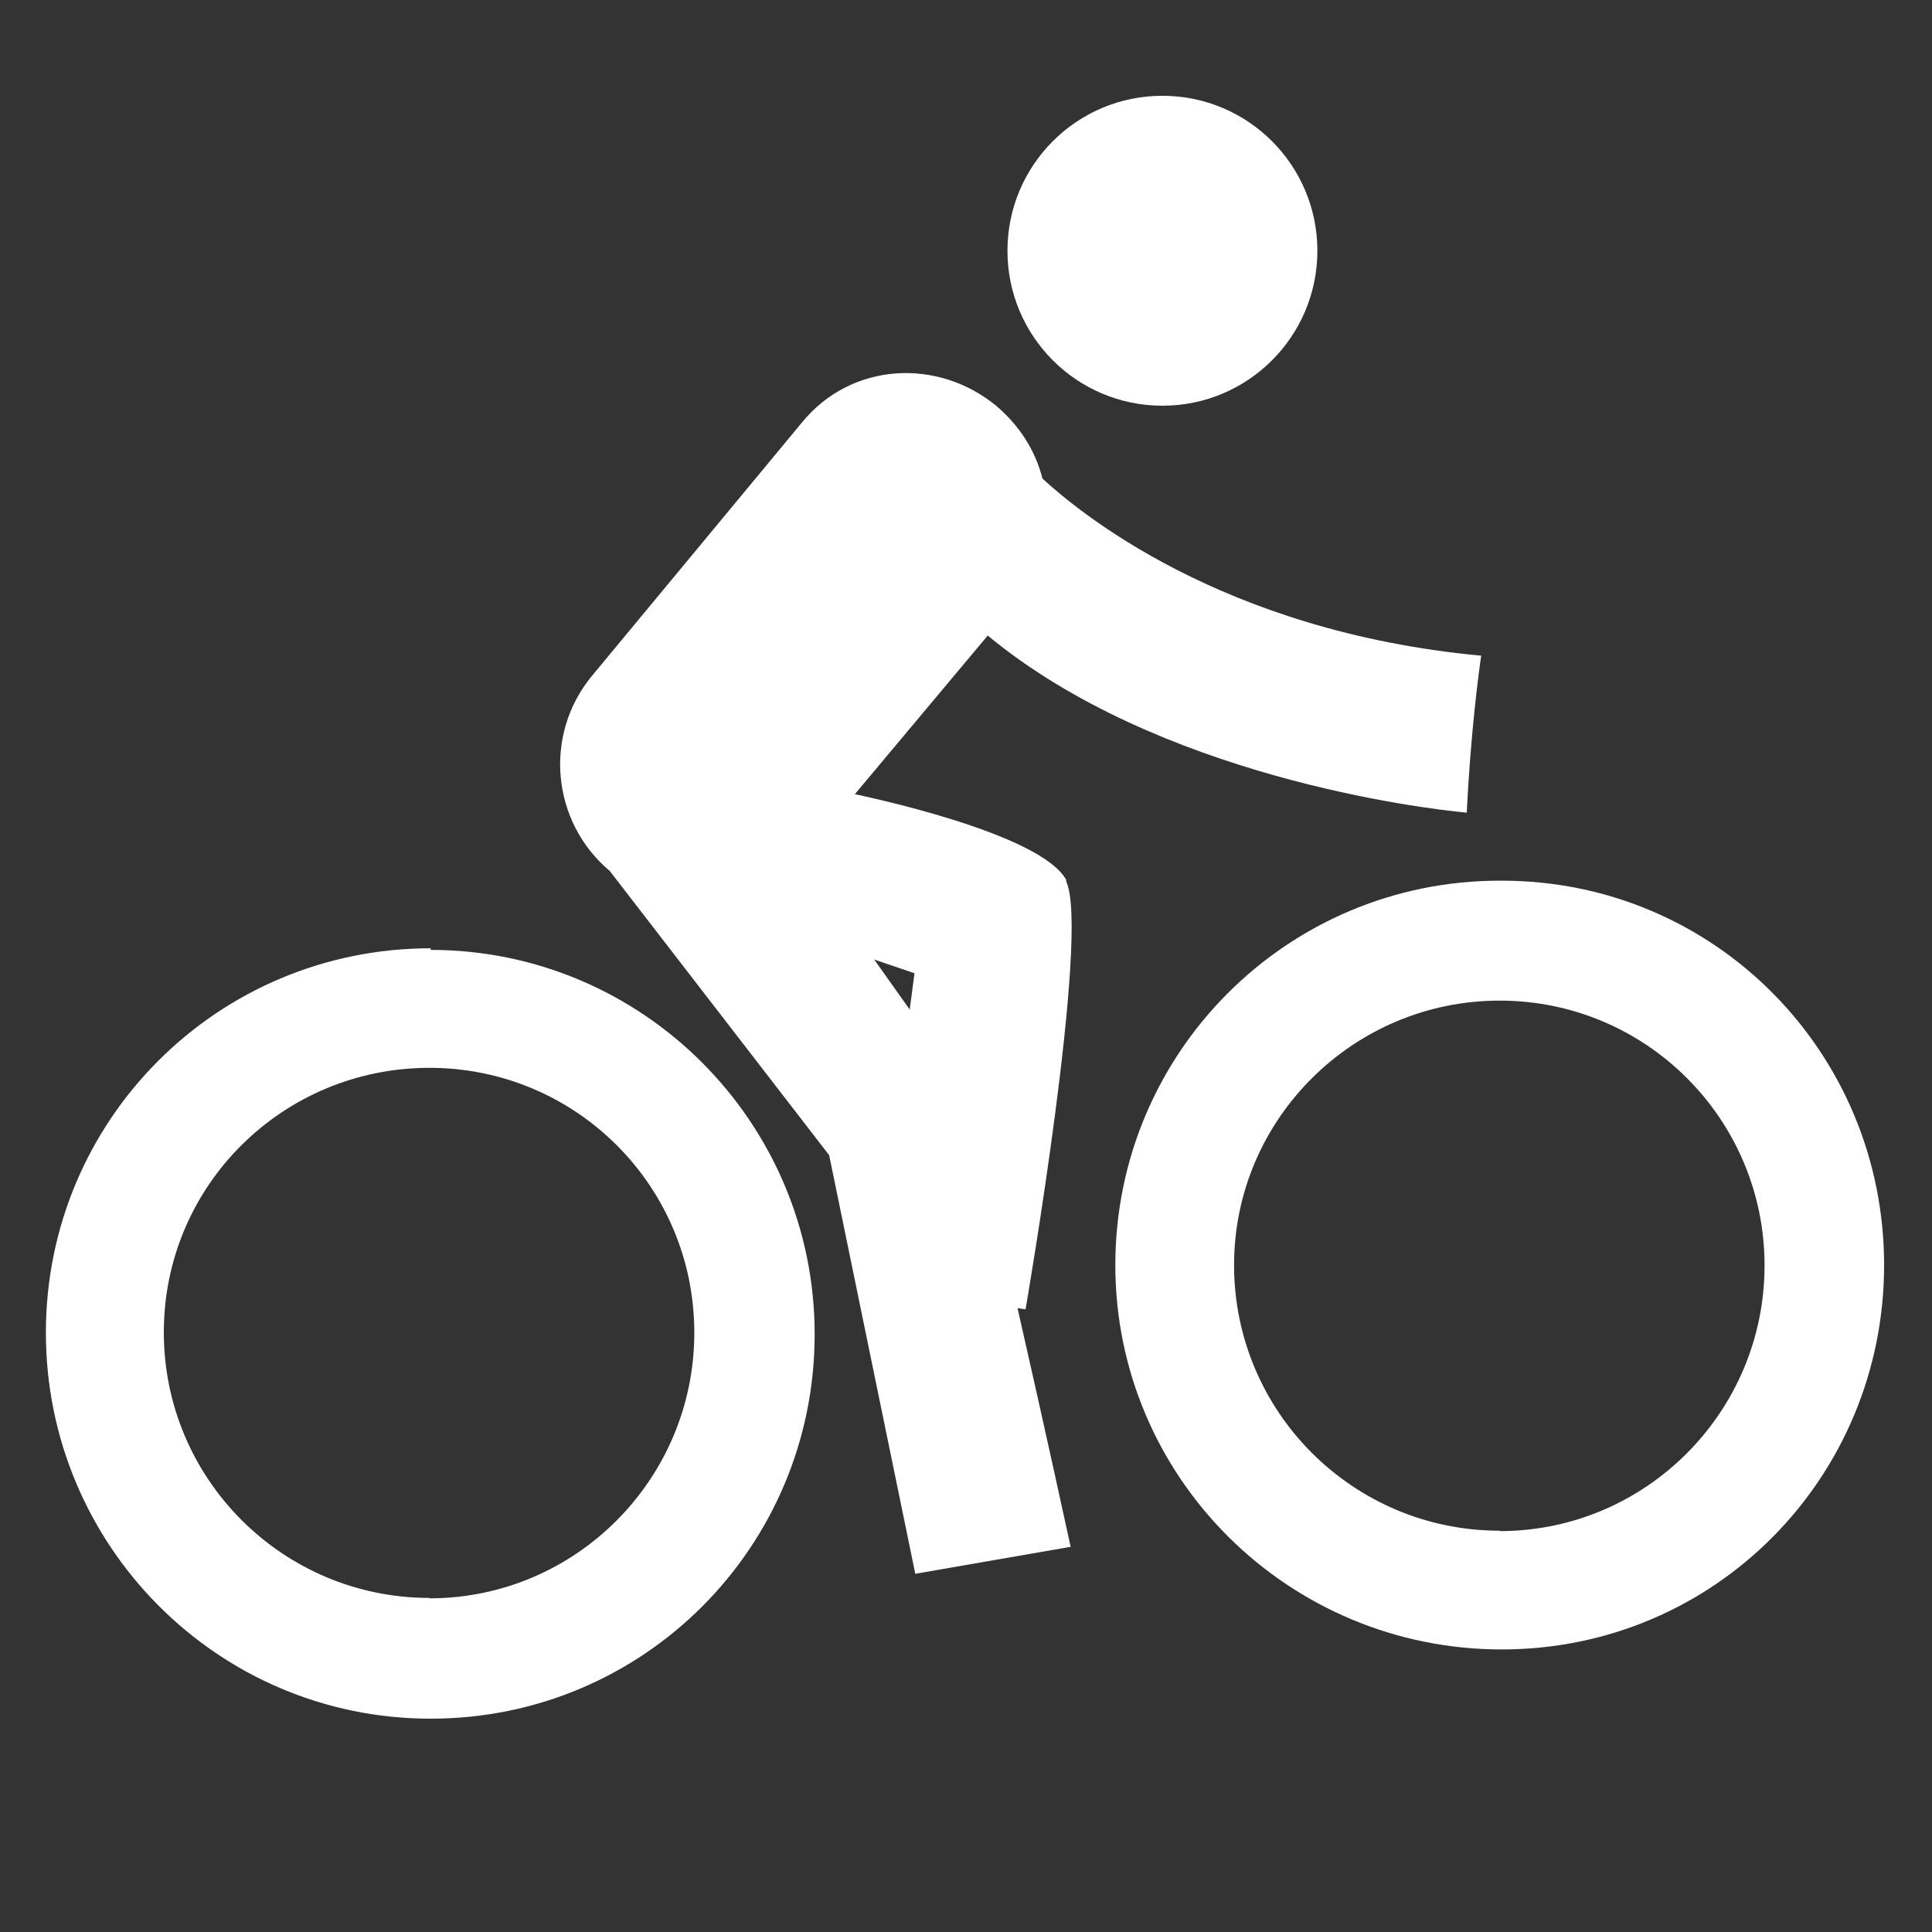 <svg xmlns="http://www.w3.org/2000/svg" width="480" height="480"><rect width="100%" height="100%" fill="#333333" stroke="none"/><path fill="#fff" fill-rule="evenodd" d="M-1625.3 405.6c-36.5 0-67.3-30.8-67.3-67.4s30.8-67.3 67.3-67.3 67.4 30 67.4 67-30 67-67 67zm0-163.6c-54 0-96.2 42.4-96.2 96.3s42.4 96.2 96.3 96.2 96.2-42.4 96.2-96.3-42.4-96.2-96.3-96.2zm-111.6-75l16 15.3c25 25 58 40.4 98 40.4v-38.5c-29 0-52-11.5-69-28.8l-36-36.6c-9-7.7-19-11.6-31-11.6s-21 4-27 11.6l-53 54c-7 7.6-11 17.2-11 26.8 0 11.6 4 21.2 12 27l62 54v96h38v-119l-43-44.6 46-46zm-157 238.6c-36 0-67-30.8-67-67.4s31-67.3 68-67.3 68 30 68 67-31 67-67 67zm0-163.6c-54 0-96 42.4-96 96.3s43 96.2 97 96.2 96-42.4 96-96.3-43-96.2-97-96.2zm203-125c21 0 39-17.5 39-38.6s-17-38.4-39-38.4-38 17-38 38 17 38.5 39 38.5zm299 285.7c37 0 66-29.5 66-66s-29-65.7-66-65.7c-36 0-66 29.5-66 65.8s30 66 66 66zm266-7.7c36 0 66-29.5 66-65.8 0-36.4-29-66-66-66s-66 29.6-66 66c0 36.3 30 65.8 66 65.8zm-78-286.3c22 0 39-17.2 39-38.5s-17-38.5-38-38.5-39 17.3-39 38.5 18 38.5 39 38.5zm-132 119c-2-1.2-4-2.7-6-4.4-14-12.4-16-34-3-48.4l53-62c13-15 34-16 49-4 5 4 9 10 11 17 2 1 39 41 111 51 0 4-4 18-6 38-11-2-77-14-118-51l-40 46c4 3 49 34 54 41 3 3 9 28 15 53 11-42 48-73 93-73 53 0 96 42 96 95s-43 95-96 95c-42 0-77-27-90-64l-27 7-15-57c-6 29-14 60-14 60l-28-7c-12 39-48 68-91 68-53 0-95-43-95-96s43-96 96-96c47 0 85 33 94 77l10-41-48.6-50z" clip-rule="evenodd"/><circle cx="-712.7" cy="66.2" r="38.5" fill="#fff" fill-rule="evenodd" clip-rule="evenodd"/><path fill="#fff" fill-rule="evenodd" d="M-627.4 226.5c-52.8 0-95.5 42.8-95.5 95.5 0 2 0 4 1 6-8-28.3-19-61.2-21-66.3v-.5c1-6.8 1-11.8-1-13.8-7-8.7-36-28-49-36l42-47.6c42 35.8 109 44.8 120 46.4 2-20 5-34 5-38-63-6.8-101-37.8-110-45.7-2-7-5-13.3-11-18.2-14-12.4-36-11-48 3.4l-54 61.3c-12 14.2-11 36 4 48.3 2 1.8 4 3.3 7 4.5l4 3.6 51 45.3-12 43.5c-9-44-48-77-94-77-53 0-96 42.8-96 95.6s43 95.5 96 95.5c50 0 91-38 95-86.6l29 8.2s4-10 8-24l14 51 38-12c16 29 47 48 82 48 52.7 0 95.5-43 95.5-96s-42-96-95-96zm-266 176.2c-36.3 0-65.8-29.5-65.8-66 0-36.2 29.5-65.7 66-65.7s65.7 29.5 65.7 65.8c0 36.4-29.5 66-65.8 66zm266-14.7c-36.4 0-66-29.5-66-65.8 0-36.4 29.6-66 66-66s65.8 29.6 65.8 66c0 36.3-29.5 65.8-65.8 65.8zm387-157c-5.3-8.4-41.3-22.7-50.8-26.4l35.7-44c42.3 34.4 108.5 42 119.3 43.4 1-19.8 3.7-34 4.3-38-62-5.6-101-35-110-43.4-2-6.8-5-13.2-11-18-14-12-36-9.6-48 5l-51 63c-12 15-9 36.5 5 48.4l2 1.5 59 63.5-9 42 25 6.3 15 56 37-11s-19-65.8-28-95c7-22.8 12-46 8-53zm-152.7 9.3c-53 0-96 42.7-96 95.5s42 95.5 95 95.5 95-42.8 95-95.5-43-95.5-96-95.5zm-1 161.4c-37 0-66-29.5-66-66 0-36.2 29-65.7 66-65.7s66 29.5 66 65.8c0 36.4-30 66-66 66z" clip-rule="evenodd"/><circle cx="-214.7" cy="63.7" r="38.5" fill="#fff" fill-rule="evenodd" clip-rule="evenodd"/><path fill="#fff" fill-rule="evenodd" d="M-127.4 221.5c-52.8 0-95.5 42.8-95.5 95.5s43 95.5 96 95.5 95-42.8 95-95.5-42-95.5-95-95.5zm0 161.5c-36.4 0-66-29.5-66-65.8 0-36.4 29.6-66 66-66s65.8 29.6 65.8 66c0 36.3-29.5 65.8-65.8 65.8zM107 235.6c-53 0-95.6 42.7-95.6 95.5S54 427 107 427s95.4-42.8 95.4-95.5S159.6 236 107 236zm-.3 161.4c-36.4 0-66-29.5-66-66s29.6-65.7 66-65.7 65.8 29.4 65.8 65.8-29.5 66-65.8 66z" clip-rule="evenodd"/><circle cx="288.8" cy="62.3" r="38.5" fill="#fff" fill-rule="evenodd" clip-rule="evenodd"/><path fill="#fff" fill-rule="evenodd" d="M372.6 218.8c-52.8 0-95.5 42.7-95.5 95.5s43 95.5 96 95.5 95-42.8 95-95.5-42-95.5-95-95.5zm0 161.5c-36.4 0-66-29.5-66-66 0-36.2 29.6-65.7 66-65.7s65.8 29.5 65.8 65.8c0 36.4-29.5 66-65.8 66z" clip-rule="evenodd"/><path fill="#fff" fill-rule="evenodd" d="M265 218.8c-6.2-12-51.5-21.2-52.6-21.5l33-39.4c42.3 35 108 43 119 44 1-20 3-35 3.6-39-64.6-6-100.3-36-109-44-1.8-7-5.6-13-11.4-18-14.5-12-36-11-48.3 4L147 168c-12 14.6-10 36.2 4.5 48.4L206 287l21.4 104 38.6-6.7s-6.6-30.4-13.2-59.3l2 .3s16.3-94.4 10-106.5zm-39 32l-8.8-12.4 10 3.4-1.2 9.2z" clip-rule="evenodd"/><circle cx="793.8" cy="61" r="38.5" fill="#fff" fill-rule="evenodd" clip-rule="evenodd"/><path fill="#fff" fill-rule="evenodd" d="M607 230.3c-53 0-95.6 42.7-95.6 95.5s42.7 95.5 95.5 95.5 95-42.8 95-95.5-43-95.5-96-95.5zm-.3 161.4c-36.4 0-66-29.5-66-66 0-36.2 29.6-65.7 66-65.7s65.8 29.5 65.8 65.8c0 36.4-29.5 66-65.8 66zm266-175.2c-53 0-95.6 42.8-95.6 95.5s43 95.5 96 95.5 95-42.8 95-95.5-42-95.5-95-95.5zm0 161.5c-36.5 0-66-29.5-66-65.8 0-36.4 29.5-66 66-66s65.7 29.6 65.7 66c0 36.3-29.5 65.8-65.8 65.8z" clip-rule="evenodd"/><path fill="#fff" fill-rule="evenodd" d="M715.5 192.3l33-36.6c41.2 35.5 107 43 117.8 44.4 1-19 3.2-34 3.7-38-62.5-5-96.4-33-106.8-43-1.5-7-5-13-10.6-18-14-13-35.8-12-48.6 2l-54 60c-12 14-11 34 1 47l52 72 8.5 103 38.5-3-5-62 27.3 1s2-91-2-105c-5.7-11-47-20-54-22zm-2 38.7l20 6.3.2 22c-5.3-8.2-13-18.8-20.3-28.3z" clip-rule="evenodd"/><circle cx="1300.8" cy="61" r="38.5" fill="#fff" fill-rule="evenodd" clip-rule="evenodd"/><path fill="#fff" fill-rule="evenodd" d="M1372.6 216.5c-44 0-81.2 29.8-92.2 70.4-3.2-29-8-65-11.2-70-5-8-46-24-53.2-27l36-38c39.6 35 87.4 41 117.5 45 1-20 2.7-34 3.2-38-62.3-5-95-34-105.2-44-1.3-7-4.6-13-9.8-18-13.7-14-35.4-13-48.6 0l-56 58c-13 13-12 35 1 48 1 1 2 2 3 2l47 64-2 33c-7-46-46-81-94-81-53 0-95 42-95 95s43 95 96 95c43 0 79-28 91-67l-2 21 39 3s4-54 6-86l6 42 32-4c6 46 46 83 95 83 53 0 96-43 96-96s-43-95-96-95zm-266 170.2c-36.3 0-65.8-29.5-65.8-66 0-36.2 29.5-65.7 66-65.7s65.7 29.5 65.7 65.8c0 36.4-29.5 66-65.8 66zM1226 238l10 4 1.6 13c-3-4.7-7-10.7-11.6-17.2zm146.8 140c-36.4 0-66-29.5-66-65.8 0-36.4 29.6-66 66-66s65.8 29.6 65.8 66c0 36.3-29.5 65.8-65.8 65.8z" clip-rule="evenodd"/><circle cx="1806.8" cy="61" r="38.5" fill="#fff" fill-rule="evenodd" clip-rule="evenodd"/><path fill="#fff" fill-rule="evenodd" d="M1872.6 217.5c-44 0-80.8 29.5-92 69.8-4.6-26-10-53.7-12.8-58-5-7-43.6-30.5-52.8-36l41.4-40c37.4 35.6 79.2 41.8 115.7 47.5 2-20 3-34.2 4-38.3-65-7-92-34.2-103-45.8-1-6.6-4-13-9-18-13-13.6-35-14-48-.8l-58 56c-13 13-14 35-1 48 2 2 4 4 7 5l47 55-8 37c-7-45-47-79-94-79-53 0-95 42-95 95s43 95 96 95c41 0 75-26 89-61l31 7s11-44 16-73l11 57 27-6c11 40 48 70 92 70 53 0 96-43 96-96s-43-96-95-96zm-266 165.2c-36.3 0-65.8-29.5-65.8-66 0-36.2 29.5-65.7 66-65.7s65.7 29.5 65.7 65.8c0 36.4-29.5 66-65.8 66zm266-3.7c-36.4 0-66-29.5-66-65.8 0-36.4 29.6-66 66-66s65.8 29.6 65.8 66c0 36.3-29.5 65.8-65.8 65.8z" clip-rule="evenodd"/><circle cx="2312.8" cy="63" r="38.5" fill="#fff" fill-rule="evenodd" clip-rule="evenodd"/><path fill="#fff" fill-rule="evenodd" d="M2372.6 220.5c-48.5 0-88.5 36-94.7 82.8-6-26.8-11-55.3-14-59.5-6-7.7-46-42.8-50-47l46-43.2c37 37 79 44 115 50.2 2-19.8 3-34 4-38-67-8.5-93-37.3-103-48.6-1-6.5-4-13-9-18-13-14-35-14.7-49-1.8l-60 55.4c-14 13-15 34.6-2 48.5 2 2.4 5 4.4 7 6l51 45.3-16 48c-7-46.5-47-82.3-95-82.3-53 0-96 42.7-96 95.5s43 95.5 95 95.5c45 0 83-31.8 93-74.3l27 9.2 12-40 13 56.8 32-7.6c14 34 48 58 88 58 52 0 95-42.7 95-95.4s-43-95.5-96-95.5zm-266 159.2c-36.3 0-65.8-29.5-65.8-66 0-36.2 29.5-65.7 66-65.7 36.2 0 65.7 29.5 65.7 65.8 0 36.4-29.5 66-65.8 66zm266 2.3c-36.4 0-66-29.5-66-65.8 0-36.4 29.6-66 66-66s65.8 29.6 65.8 66c0 36.3-29.5 65.8-65.8 65.8z" clip-rule="evenodd"/><circle cx="2817.8" cy="66" r="38.5" fill="#fff" fill-rule="evenodd" clip-rule="evenodd"/><path fill="#fff" fill-rule="evenodd" d="M2768 230.8c-2-8-27.8-24.6-48-36.7l43-39c35 38 77.7 46 113.6 54 3-20 5.2-34 6.2-38-66.3-12-92.5-41-102-52-1-6-3.7-12-8.3-18-12.7-14-34.4-15-48.5-2l-60.3 55c-14 13-15.2 35-2.5 49 1.7 2 3.5 4 5.4 5l51.4 62-15.6 42c-1.2-51-43.5-93-95.5-93-53 0-96 43-96 96s42 96 95 96c50 0 91-39 95-88l32 13 9 45 37-8s-14-76-21-101c6-17 10-32 8-36zm-161.3 148c-36.4 0-66-29.6-66-66 0-36.3 29.6-65.8 66-65.8s65.8 29.5 65.8 65.8c0 36.4-29.5 66-65.8 66z" clip-rule="evenodd"/><path fill="#fff" fill-rule="evenodd" d="M2872.6 225.5c-52.8 0-95.5 42.8-95.5 95.5s43 95.5 96 95.5 96-42.8 96-95.5-42-95.5-95-95.5zm0 161.5c-36.4 0-66-29.5-66-65.8 0-36.4 29.6-66 66-66s65.8 29.6 65.8 66c0 36.3-29.5 65.8-65.8 65.8zM-1893 721.3c-53 0-95.6 42.7-95.6 95.5s42.7 95.5 95.5 95.5 95-42.8 95-95.5-43-95.5-96-95.5zm-.3 161.4c-36.4 0-66-29.5-66-66 0-36.2 29.6-65.7 66-65.7s65.8 29.5 65.8 65.8c0 36.4-29.5 66-65.8 66z" clip-rule="evenodd"/><circle cx="-1679.2" cy="572" r="38.5" fill="#fff" fill-rule="evenodd" clip-rule="evenodd"/><path fill="#fff" fill-rule="evenodd" d="M-1627.4 734.5c-52.8 0-95.5 42.8-95.5 95.5s43 95.5 96 95.5 96-42.8 96-95.5-42-95.5-95-95.5zm0 161.5c-36.4 0-66-29.5-66-65.8 0-36.4 29.6-66 66-66s65.8 29.6 65.8 66c0 36.3-29.5 65.8-65.8 65.8z" clip-rule="evenodd"/><path fill="#fff" fill-rule="evenodd" d="M-1724 726.8c-3-10.6-35.6-24.3-49.6-29.8l39.4-35.5c36.3 37.2 77.5 48.3 113.4 56.5 3-19.7 5.8-33.8 6.8-37.8-65.8-12-93-44.2-102.4-55.7-1-6.3-3.8-12.5-8.4-17.6-12.7-15-34.4-16-48.5-3l-60.3 54c-14 12-15.2 34-2.5 48 0 1 1 2 2 2l48 73 2 20-5 14 6 2 9 69 38-4s-6-44-11-78c9-27 23-73 20-82zm-41.2 18.7l-2.4-5 3.4 1.6-1 4z" clip-rule="evenodd"/><g fill="#fff" fill-rule="evenodd" clip-rule="evenodd"><path d="M-1219.3 725.6c-.5-7.3-34.2-21-51-27.4l38-34c35.3 37.7 75.3 49.3 112.6 59.3 3.3-19.7 7-33.8 8-37.7-56.8-11-91.4-44-102.8-58.4-1-6.4-3.7-12.7-8.4-18-12-14-34-15-48-2.4l-60 54.3c-14 12.6-15 34.3-2 48.4l2 1.4 43 77 2 104 38 1s0-33-1-64l18 4s20-100 15-105zm-41.4 38l-13.7-27 16.5 7.6-2 19.5z"/><path d="M-1392 723.3c-53 0-95.6 42.7-95.6 95.5s42.7 95.5 95.5 95.5 95-42.8 95-95.5-43-95.5-96-95.5zm-.3 161.4c-36.4 0-66-29.5-66-66 0-36.2 29.6-65.7 66-65.7s65.8 29.5 65.8 65.8c0 36.4-29.5 66-65.8 66z"/><circle cx="-1177.8" cy="574.5" r="38.5"/><path d="M-1126.4 740.5c-52.8 0-95.5 42.8-95.5 95.5s43 95.5 96 95.5 96-42.8 96-95.5-42-95.5-95-95.5zm0 161.5c-36.4 0-66-29.5-66-65.8 0-36.4 29.6-66 66-66s65.8 29.6 65.8 66c0 36.3-29.5 65.8-65.8 65.8z"/></g><g fill="#fff" fill-rule="evenodd" clip-rule="evenodd"><path d="M-892 727c-53 0-95.6 43-95.6 95.6S-945 918-892 918s95.4-42.6 95.4-95.4S-839.4 727-892 727zm-.3 161.5c-36.4 0-66-29.5-66-65.8s29.6-66 66-66 65.8 29.6 65.8 66-29.5 65.8-65.8 65.8z"/><circle cx="-677.8" cy="577.4" r="38.5"/><path d="M-626.4 745.3c-44.2 0-81.4 30-92.3 70.8 1.8-29 4-77 1-80-.7-8-38-25-53-32l39.5-35c34.7 38 75 51 112 61 3.8-19 7.7-33 8.8-37-58-12-93-46-103.2-60-1-6-3.7-12-8.4-17-12.6-14-34.3-15-48.4-2l-60.3 55c-14 13-15.2 34-2.5 49l2 2 40 74-12.2 97 38 5s5.6-40 8.7-73l-.7 21 35.5 1v1c0 53 43 96 96 96s96-42 96-95-42-95-95-95zm-128.7 30l-1-.7c-2-3.4-8-15-14-27.7l15 7-1 20zm128 131.5c-37 0-66-29.4-66-65.8s29-66 66-66 65 29.6 65 66-30 65.8-66 65.8z"/></g><g fill="#fff" fill-rule="evenodd" clip-rule="evenodd"><circle cx="-181.8" cy="578.5" r="38.5"/><path d="M-126.4 746.5c-40.8 0-75.7 25.6-89.3 61.6-2.5-25-5.4-53-6.8-60-5.7-9-32.8-25-53-38l41-40c34 36 80.6 51 113.8 61 3.4-19 8.5-33 9.5-37-45.5-11-82.2-33-106.2-61-1-6-4-13-9-18-13.2-13-35-14-48.6 0l-58.3 57c-13.7 13-14 35-1 49l2.5 2 42.8 63-8 33c-5.3-48-46-85-95-85-53 0-95.7 43-95.7 96s42.7 95 95.5 95c35.5 0 66.6-19 83-48l35 9s13-47 19.7-81l4.6 55 29-2c6 47 46 83 95 83 52 0 95-43 95-96s-42-96-95-96zm-266 146.2c-36.3 0-65.8-29.5-65.8-66 0-36.2 29.5-65.7 66-65.7s65.7 29.5 65.7 65.8c0 36.4-29.5 66-65.8 66zm266 15.3c-36.4 0-66-29.5-66-65.8 0-36.4 29.6-66 66-66s65.8 29.6 65.8 66c0 36.3-29.5 65.8-65.8 65.8z"/></g><g fill="#fff" fill-rule="evenodd" clip-rule="evenodd"><path d="M372.6 745.5c-44.7 0-82.2 30.6-92.6 72-4.7-24.4-9.5-49.4-10.8-55.2-10.6-11.6-33.3-30.6-52.2-45.7l43.5-45c36 34.8 80.5 48 114.8 57 4-19 8-33.6 9-37.6-46.8-10.2-82.2-30-107.4-56.8-2-7-5-13.4-10-18.6-14-13.2-36-12.8-49 .8l-56 58.4c-13 13.6-13 35.3 1 48.5 1 1.7 3 3.2 5 4.5l47 50.2-14 44c-6-47-46-83.7-95-83.7-53 0-96 42.8-96 95.5s43 95.5 96 95.5c42 0 79-28 91-67l27 9.5s9-26 16-51l11 56.2 29-5.4c13 37.7 49 65 91 65 53 0 95-43 95-95.6 0-52.7-43-95.5-96-95.5zm-266 154.2c-36.3 0-65.8-29.5-65.8-66 0-36.2 29.5-65.7 66-65.7s65.7 29.5 65.7 65.8c0 36.4-29.5 66-65.8 66zm266 7.3c-36.4 0-66-29.5-66-65.8 0-36.4 29.6-66 66-66s65.8 29.6 65.8 66c0 36.3-29.5 65.8-65.8 65.8z"/><circle cx="309.7" cy="578.4" r="38.5"/></g><g fill="#fff" fill-rule="evenodd" clip-rule="evenodd"><circle cx="803.7" cy="578.9" r="38.5"/><path d="M762.5 758c-2.4-9.4-29.8-28.6-47.8-40.3l41.8-44.8c36.5 33 81.2 45 115.5 53 3.4-19 7.3-34 8-38-47-10-82.6-28-108.3-54-1.4-7-4.8-13-10.2-19-14-13-35.6-12-48.5 2l-55 59c-13 14-12.2 35 1.7 48 2.3 2 4.8 4 7.4 5l50 53-15 42c-5-47-46-84-95-84-53 0-95 43-95 95s43 96 96 96c50 0 90-38 95-86l29 11 6-15 12 49 37-8-26-108c3-9 4-16 3-19zM606.7 904.6c-36.4 0-66-29.5-66-66 0-36.2 29.6-65.7 66-65.7s65.8 29 65.8 65-29.5 66-65.8 66z"/><path d="M873.6 743.5c-52.8 0-95.5 42.8-95.5 95.5s43 95.5 96 95.5 95-42.8 95-95.5-42-95.5-95-95.5zm0 161.5c-36.4 0-66-29.5-66-65.8 0-36.4 29.6-66 66-66s65.8 29.6 65.8 66c0 36.3-29.5 65.8-65.8 65.8z"/></g><g fill="#fff" fill-rule="evenodd" clip-rule="evenodd"><path d="M1372.6 743.5c-52.8 0-95.5 42.8-95.5 95.5s43 95.5 96 95.5 96-42.8 96-95.5-42-95.5-95-95.5zm0 161.5c-36.4 0-66-29.5-66-65.8 0-36.4 29.6-66 66-66s65.8 29.6 65.8 66c0 36.3-29.5 65.8-65.8 65.8zM1107 744.3c-53 0-95.6 42.7-95.6 95.5s42.7 95.5 95.5 95.5 95-42.8 95-95.5-43-95.5-96-95.5zm-.3 161.4c-36.4 0-66-29.5-66-66 0-36.2 29.6-65.7 66-65.7s65.8 29.5 65.8 65.8c0 36.4-29.5 66-65.8 66z"/><circle cx="1304.4" cy="580.7" r="38.5"/><path d="M1267.7 741c-5.3-8-39.6-22.8-49.4-27l38-40.5c38.4 37.4 96.6 49.3 116.2 53 2.7-19.7 5.5-33.8 6.4-37.8-67-12-99-43.6-108-53-2-6.6-5-12.8-10-17.8-14-13-36-13-49 1l-56 59c-13 13-12 35 1 48l1 1 2 3h-1 1l53 68-10 37 19 5 11 62 38-8s-12-64-19-95c9-25 17-53 12-61z"/></g><g fill="#fff" fill-rule="evenodd" clip-rule="evenodd"><path d="M1607 743.3c-53 0-95.6 42.7-95.6 95.5s42.7 95.5 95.5 95.5 95-42.8 95-95.5-43-95.5-96-95.5zm-.3 161.4c-36.4 0-66-29.5-66-66 0-36.2 29.6-65.7 66-65.7s65.8 29.5 65.8 65.8c0 36.4-29.5 66-65.8 66z"/><path d="M1770.2 737c-7.4-10.8-36-19.3-50-24.8l36.6-37.7c39.5 38.3 104.7 50.5 115.4 52.7 2.3-19.8 5.5-34 6.4-38-65.5-11-99-44-106.4-52-1.3-6.7-4.6-13-9.8-18-13.6-13.2-35.3-12.8-48.5.8l-57 58.4c-13 13.6-13 35.4 1 48.5l49 74 14 106 38-5-8-60c1-10 27-93 18-106zm-39.6 31l-9.5-15.4 12 4.8-2 10.5z"/><path d="M1872.6 743.5c-52.8 0-95.5 42.8-95.5 95.5s43 95.5 96 95.5 96-42.8 96-95.5-42-95.5-95-95.5zm0 161.5c-36.4 0-66-29.5-66-65.8 0-36.4 29.6-66 66-66s65.8 29.6 65.8 66c0 36.3-29.5 65.8-65.8 65.8z"/><circle cx="1806" cy="581.7" r="38.5"/></g><g fill="#fff" fill-rule="evenodd" clip-rule="evenodd"><circle cx="2308.2" cy="583.5" r="38.5"/><path d="M2107 743.3c-53 0-95.6 42.7-95.6 95.5s42.7 95.5 95.5 95.5 95-42.8 95-95.5-43-95.5-96-95.5zm-.3 161.4c-36.4 0-66-29.5-66-66 0-36.2 29.6-65.7 66-65.7 36.3 0 65.8 29.5 65.8 65.8 0 36.4-29.5 66-65.8 66zm267-161.2c-53 0-95.6 42.8-95.6 95.5s43 95.5 96 95.5 96-42.8 96-95.5-42-95.5-95-95.5zm0 161.5c-36.5 0-66-29.5-66-65.8 0-36.4 29.5-66 66-66s65.7 29.6 65.7 66c0 36.3-29.5 65.8-65.8 65.8z"/><path d="M2221.6 711l36-34.8c38.2 34.3 78 43.7 115.8 50.3 1.6-20 4-34.2 4.8-38.3-55-5.8-90-34-103.8-48.2-1-7-4-13.5-9.3-18.8-13-13.7-34-14-48-1l-58 56.5c-13 13-14 34.6-1 48.3l49 75.3 5 103.7 38-2s-1-33-4-64l23 2s11-102 6-106c-1-7.6-36-18.8-53-24zm14.7 67l-17.6-28.4 18.8 6.7-1.2 21.6z"/></g><g fill="#fff" fill-rule="evenodd" clip-rule="evenodd"><circle cx="2809.3" cy="585.5" r="38.5"/><path d="M2873.6 743.5c-45.6 0-83.7 32-93.2 74.6-1-29-3.2-72-6.2-76-2.5-7-42.7-24-53-28l37-36c39.2 37 76.4 43 115.4 50 1.6-20 4-34 4.8-38-59.5-6-93-36-103.8-48-1.2-6-4.2-12-9-17-13.2-13-35-14-48.6 0l-58.4 57c-13.6 13-14 35-.8 49l2.7 3 44.2 67-2.7 35c-4-49-45-87-95-87-52.8 0-95.6 43-95.6 95s42.8 96 95.5 96c45 0 82-31 92-73l-3 32 38 4s5-58 6-93l2 44 34-2c4 49 45 88 95 88 52 0 95-43 95-95s-42-96-95-96zm-267 161.2c-36.3 0-65.8-29.5-65.8-66 0-36.2 29.5-65.7 66-65.7s65.7 29.5 65.7 65.8c0 36.4-29.5 66-65.8 66zM2726 757l13 6 1 16.2-14-22.3zm147.6 148c-36.4 0-66-29.5-66-65.8 0-36.4 29.6-66 66-66s65.8 29.6 65.8 66c0 36.3-29.5 65.8-65.8 65.8z"/></g><g fill="#fff" fill-rule="evenodd" clip-rule="evenodd"><path d="M-1627.4 1247c-42.2 0-78 27.3-90.7 65.3-5-24.5-10-50-11-55.8-7-9.7-34-24.5-54-36.6l40-39c37 35 81 44 116 49 1-20 3-34 3-38-45-7-72-16-103-48-1-7-4-14-9-19-13-14-35-14-49-1l-59 56c-14 13-14 35-1 48l4 3 47 59-8 37c-7-47-47-83-95-83-53 0-96 42-96 95s43 95 95 95c38 0 72-23 87-56l33 7s10-44 15-77l9 55 27-4c9 42 47 74 93 74 52 0 95-43 95-96s-43-96-95.8-96zm-266 161c-36.3 0-65.8-29.4-65.8-65.7s29.5-66 66-66 65.7 29.6 65.7 66-29.5 65.8-65.8 65.8zm266 .4c-36.4 0-66-29.5-66-65.8 0-36.4 29.6-66 66-66s65.8 29.6 65.8 66c0 36.3-29.5 65.8-65.8 65.8z"/><circle cx="-1689.8" cy="1090" r="38.5"/></g><g fill="#fff" fill-rule="evenodd" clip-rule="evenodd"><path d="M-1127.4 1247c-47 0-86.3 34-94 79-5-26.3-11-53.6-13.7-57.7-5-6.8-40-35.7-52-45l45-42.3c36 36 78 43 114 49.3 2-20 3-34.2 4-38.2-64-8-92-35-102-47-1-6-4-13-9-18-13-14-35-14-49-1l-60 56c-14 13-15 35-2 49 2 3 5 5 7 6l50 48-14 45c-7-45-47-80-95-80-53 0-96 43-96 96s42 96 95 96c44 0 82-30 92-72l26 9 14-45 12 56 30-8c14 35 48 60 89 60 53 0 96-43 96-95s-43-95-96-95zm-266 161c-36.3 0-65.8-29.4-65.8-65.7s29.5-66 66-66 65.7 29.6 65.7 66-29.5 65.8-65.8 65.8zm266 .4c-36.4 0-66-29.5-66-65.8 0-36.4 29.6-66 66-66s65.8 29.6 65.8 66-29.5 65.8-65.8 65.8z"/><circle cx="-1189.2" cy="1090.5" r="38.5"/></g><g fill="#fff" fill-rule="evenodd" clip-rule="evenodd"><circle cx="-690.2" cy="1089.5" r="38.5"/><path d="M-736.5 1258c-2.2-8-28.3-24.8-48.8-37l43.4-40.4c34 34.6 79 42.4 115 50 3-19.7 5-34 6-38-70-11.3-95-40.4-104-49.6-1-6-4-12-8-16.8-13-13.8-34-14.6-48-1.7l-60 55.5c-14 12-14 34-1 48 2 2 5 4 7 6l53 56-14 43c-4-48.8-45-87-95-87-53 0-95 42.8-95 95.6s43 95.6 96 95.6c51 0 92-39 95-88.3l32 11 3-8 11 46 37-8s-17-83-25-105c4-14 6-25 5-29zm-156.8 150c-36.4 0-66-29.4-66-65.7s29.6-66 66-66 65.8 29.6 65.8 66-29.5 65.8-65.8 65.8z"/><path d="M-626.4 1247c-52.8 0-95.5 42.7-95.5 95.4s43 95.5 96 95.5 96-43 96-96-42-96-95-96zm0 161.4c-36.4 0-66-29.5-66-65.8 0-36.4 29.6-66 66-66s65.8 29.6 65.8 66c0 36.3-29.5 65.8-65.8 65.8z"/></g><g fill="#fff" fill-rule="evenodd" clip-rule="evenodd"><path d="M-393 1247.7c-53 0-95.6 42.8-95.6 95.5s42.7 95.5 95.5 95.5 95-42.8 95-95.5-43-95.5-96-95.5zm-.3 161.4c-36.4 0-66-29-66-65s29.6-66 66-66 65.8 30 65.8 66-29.5 66-65.8 66zm161.7-166c-5.2-8-38.2-21-49.5-26l38-37c44 41 104 49 115 51 1-20 5-34 5-38-62-7-96-39-105-48-1-7-4-13-10-18-13-13-35-14-49-1l-58 57c-14 14-14 35-1 49l2 2 54 74 1 9-7 26 12 3 12 66 38-6s-10-54-17-87c9-27 19-62 13-71z"/><circle cx="-192.2" cy="1087.7" r="38.5"/><path d="M-127.4 1247c-52.8 0-95.5 42.7-95.5 95.4s43 95.5 96 95.5 95-43 95-96-42-96-95-96zm0 161.4c-36.4 0-66-29.5-66-65.8 0-36.4 29.6-66 66-66s65.8 29.6 65.8 66-29.5 65.8-65.8 65.8z"/></g><g fill="#fff" fill-rule="evenodd" clip-rule="evenodd"><path d="M107 1246.7c-53 0-95.6 42.8-95.6 95.5s42.7 95.5 95.5 95.5 95-42.8 95-95.5-43-95.5-96-95.5zm-.3 161.4c-36.4 0-66-29-66-65s29.6-66 66-66 65.8 30 65.8 66-29.5 66-65.8 66z"/><circle cx="306" cy="1085.1" r="38.5"/><path d="M221.5 1214.4l35.3-36.5c39.5 38 104.7 50 115.4 52 2.3-20 5.5-34 6.4-38-65.5-11-99-44-106.4-52-1.3-7-4.6-13-9.8-18-13.6-13-35.3-13-48.5 1l-57 58c-13 13-13 35 1 48l47 73 11 106 38-4s-3-34-7-65l13 2c0-10 19-95 9-108-9-11-37-18-51-23zm12 61c-4-6.7-9.2-14.5-14.4-22.3l17 7-1 16z"/><path d="M372.6 1247c-52.8 0-95.5 42.7-95.5 95.4s43 95.5 96 95.5 96-43 96-96-42-96-95-96zm0 161.4c-36.4 0-66-29.5-66-65.8 0-36.4 29.6-66 66-66s65.8 29.6 65.8 66-29.5 65.8-65.8 65.8z"/></g><g fill="#fff" fill-rule="evenodd" clip-rule="evenodd"><path d="M607 1247c-53 0-95.6 42.7-95.6 95.4S554 1438 607 1438s95.4-42.8 95.4-95.6c0-52.7-42.8-95.5-95.5-95.5zm-.3 161c-36.4 0-66-29.4-66-65.7s29.6-66 66-66 65.8 29.6 65.8 66-29.5 65.8-65.8 65.8z"/><circle cx="804.3" cy="1083.7" r="38.5"/><path d="M873.6 1247c-52.8 0-95.5 42.7-95.5 95.4s43 95.5 96 95.5 96-43 96-96-42-96-95-96zm0 161.4c-36.4 0-66-29.5-66-65.8 0-36.4 29.6-66 66-66s65.8 29.6 65.8 66c0 36.3-29.5 65.8-65.8 65.8z"/><path d="M774.3 1241c-2.4-7.3-41.6-22.3-53.8-26.8l36-37.2c42.3 38.2 89.6 47 116.3 53.2 1.7-20 6-34 6.7-38-61-11-92-37.5-107.8-52.2-1.3-6.6-4.6-13-9.8-18-14-13.2-36-12.8-49 .8l-57 58.4c-13 13.6-13 35.3 1 48.5l1 1.4 45 70-2 102 38 1v-56h36s2-96-4-105zm-35.8 42c-2-3.4-9.3-15-17.2-27.6l18 7.4v23c0-1.3-.4-2.3-.8-2.8z"/></g><g fill="#fff" fill-rule="evenodd" clip-rule="evenodd"><circle cx="1301.2" cy="1082" r="38.5"/><path d="M1373.6 1246c-43 0-79 28.2-91.2 67-4-26.2-8.7-56-10.7-62.5-6.4-9-34-22.3-55.4-33.7l39.4-40.7c35.6 33 82 46 115.3 54 2.3-20 6.7-33 7.5-37-45-8-82-28-107.3-53-1.4-6-4.6-12-9.7-17-13.7-13-35.4-12-48.5 1l-56.4 59c-13.2 14-12.8 35 .8 49l1.6 1 48 65-5.7 34c-7-46-46.7-81-94.4-81-53 0-96 43-96 96s42 96 95 96c36 0 68-20 84-51l38 7s9-51 13-86l7 53 29-4c7 46 46 80 94 80 53 0 95-42 95-95s-43-95-96-95zm-267 163c-36.3 0-65.8-29.4-65.8-65.7s29.5-66 66-66 65.7 29.6 65.7 66-29.5 65.8-65.8 65.8zm267-1.6c-36.4 0-66-29.5-66-65.8 0-36.4 29.6-66 66-66s65.8 29.6 65.8 66c0 36.3-29.5 65.8-65.8 65.8z"/></g></svg>
